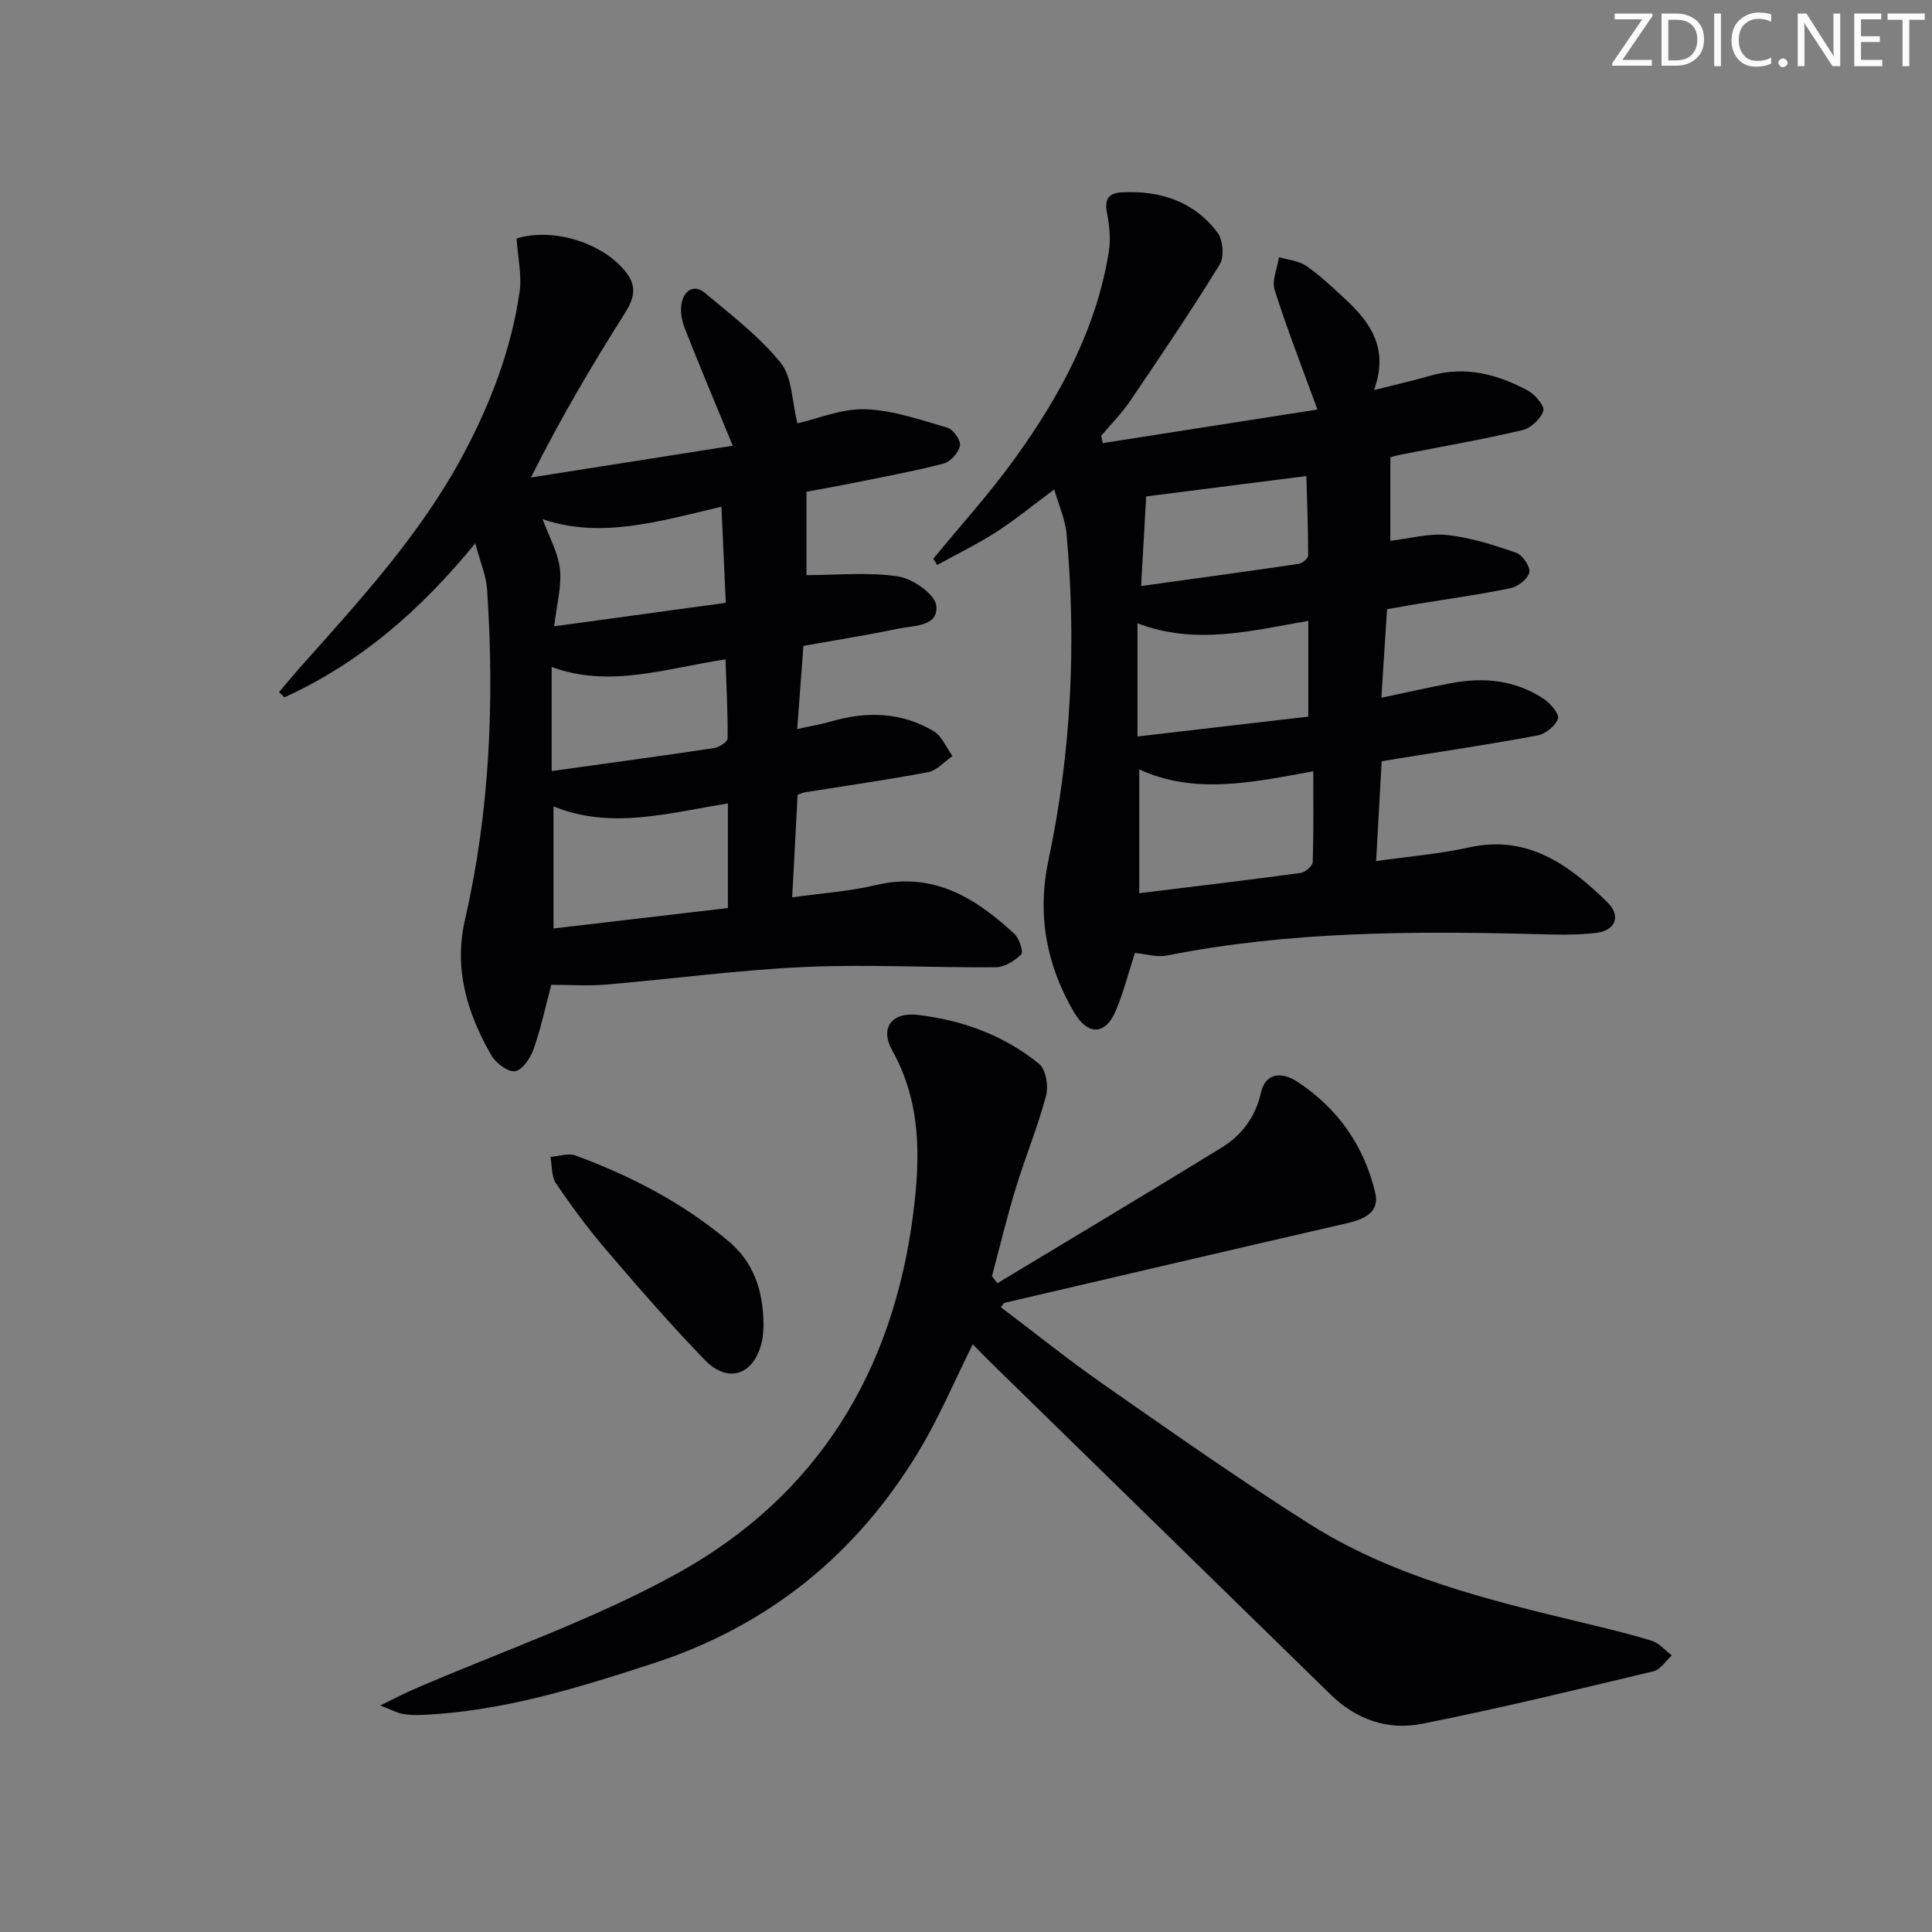 <svg enable-background="new 0 0 400 400" viewBox="0 0 400 400" xmlns="http://www.w3.org/2000/svg"><rect x="0" y="0" width="400" height="400" fill="#808080" stroke="none"/><g fill="#fafbfa"><path d="m342.2 3.2-6.3 9.2h6.1v1.2h-8.2v-.5l6.2-9.1h-5.7v-1.2h7.8v.4z"/><path d="m344 13.7v-10.9h3.1c1.6 0 3 .5 4.1 1.4 1.1 1 1.6 2.2 1.6 3.9s-.5 3-1.6 4-2.5 1.5-4.2 1.5h-3zm1.4-9.6v8.4h1.6c1.4 0 2.5-.4 3.2-1.1.8-.8 1.2-1.8 1.2-3.2s-.4-2.4-1.2-3.1-1.8-1-3.1-1z"/><path d="m356.3 2.8v10.9h-1.4v-10.9z"/><path d="m366.6 13.2c-.8.4-1.8.6-3 .6-1.6 0-2.8-.5-3.7-1.5s-1.4-2.3-1.4-3.9c0-1.7.5-3.2 1.6-4.2s2.4-1.6 4-1.6c1 0 1.9.1 2.6.4v1.5c-.8-.4-1.6-.6-2.6-.6-1.2 0-2.2.4-3 1.2s-1.1 1.9-1.1 3.3c0 1.3.4 2.3 1.1 3.1s1.6 1.1 2.8 1.1c1.1 0 2-.2 2.8-.7v1.3z"/><path d="m368.2 13c0-.3.1-.5.3-.6.2-.2.4-.3.6-.3.3 0 .5.1.7.3s.3.4.3.6-.1.5-.3.6c-.2.2-.4.3-.7.3s-.5-.1-.6-.3c-.2-.2-.3-.4-.3-.6z"/><path d="m381.1 13.7h-1.7l-5.5-8.4c-.2-.2-.3-.5-.4-.7 0 .2.1.8.1 1.5v7.6h-1.4v-10.9h1.8l5.3 8.3c.3.4.4.6.4.8 0-.3-.1-.8-.1-1.6v-7.5h1.4v10.9z"/><path d="m389.7 13.7h-5.8v-10.9h5.6v1.2h-4.2v3.5h3.9v1.2h-3.9v3.7h4.4z"/><path d="m398.4 4.1h-3.1v9.6h-1.4v-9.6h-3.1v-1.3h7.7v1.3z"/></g><path d="m106.95 49.37c7.76-2.37 18.21 1.06 22.79 7.17 2.12 2.82 1.55 5.26-.28 8.16-6.81 10.78-13.33 21.74-19.53 34.16 13.93-2.19 27.85-4.39 41.78-6.58-3.59-8.71-6.86-16.47-9.94-24.31-.63-1.62-.99-3.62-.64-5.28.52-2.49 2.54-3.95 4.81-2.05 5.46 4.58 11.25 8.99 15.68 14.46 2.42 2.99 2.33 8.01 3.48 12.55 4.23-.96 9.17-3.08 14.03-2.92 5.74.2 11.47 2.2 17.08 3.84 1.18.34 2.76 2.66 2.54 3.72-.31 1.45-1.98 3.32-3.41 3.69-6.24 1.62-12.61 2.78-18.93 4.06-3.41.69-6.83 1.28-9.44 1.77v17.26c6.49 0 12.88-.66 19.02.28 3.01.46 7.62 3.71 7.86 6.07.45 4.36-4.73 4.07-7.95 4.75-6.32 1.32-12.71 2.33-19.56 3.55-.4 5.33-.82 10.86-1.29 17.22 2.79-.62 4.98-.98 7.1-1.59 7.34-2.13 14.53-1.93 21.16 2.04 1.71 1.02 2.61 3.39 3.89 5.14-1.67 1.15-3.2 2.98-5.02 3.33-8.47 1.61-17.03 2.81-25.55 4.18-.45.07-.88.3-1.49.52-.37 6.97-.74 13.88-1.13 21.23 6.23-.88 11.88-1.25 17.32-2.54 11.88-2.83 20.64 2.64 28.71 10.12 1.01.93 1.89 3.73 1.4 4.22-1.36 1.34-3.46 2.66-5.29 2.67-13.16.11-26.34-.64-39.46-.06-13.75.61-27.44 2.48-41.16 3.64-3.77.32-7.59.05-11.38.05-1.3 4.86-2.22 9.25-3.72 13.43-.65 1.81-2.35 4.28-3.82 4.46-1.51.18-3.97-1.69-4.89-3.3-4.99-8.68-7.8-17.84-5.45-28.06 5.17-22.53 6.11-45.39 4.58-68.37-.19-2.87-1.42-5.67-2.45-9.57-11.41 14-24.03 24.84-39.52 31.9-.37-.36-.74-.72-1.11-1.08 1.39-1.64 2.76-3.31 4.18-4.91 12.37-13.91 25.05-27.6 33.93-44.22 5.68-10.63 9.96-21.77 11.69-33.71.51-3.49-.36-7.19-.62-11.09zm43.75 116.96c-12.44 2.05-24.31 5.45-36.1.62v25.28c12.43-1.46 24.21-2.84 36.1-4.23 0-7.33 0-14.1 0-21.67zm-36.48-6.69c11.64-1.62 22.63-3.11 33.61-4.76 1.06-.16 2.81-1.29 2.81-1.99.06-5.35-.24-10.71-.43-16.38-12.56 1.91-23.97 5.99-35.99 1.58zm36.05-34.83c-.33-7.2-.61-13.32-.91-19.91-13.21 3.15-25.09 6.66-37.02 2.59 1.27 3.48 3.18 6.8 3.58 10.3.41 3.58-.66 7.33-1.18 11.88 12.26-1.67 23.68-3.24 35.53-4.86z" fill="#010104"/><path d="m287.17 126.13c-.4 6.31-.76 11.92-1.17 18.33 5.21-1.1 9.82-2.14 14.46-3.02 6.76-1.29 13.29-.63 19.13 3.24 1.39.92 3.28 3.12 2.97 4.08-.49 1.49-2.53 3.18-4.16 3.49-9.76 1.83-19.59 3.29-29.4 4.87-.8.13-1.6.27-2.94.49-.37 6.64-.73 13.18-1.15 20.67 6.89-.98 13.14-1.47 19.2-2.82 12.25-2.72 20.78 3.65 28.67 11.33 2.88 2.8 1.71 5.86-2.25 6.35-4.23.52-8.56.36-12.85.25-25.47-.65-50.89-.55-76.04 4.43-2.15.43-4.54-.33-6.67-.52-1.34 4.13-2.36 8.15-3.94 11.93-2.09 5.03-5.78 5.29-8.66.36-5.72-9.78-7.7-20.17-5.28-31.59 4.72-22.25 5.78-44.8 3.73-67.45-.27-3.03-1.62-5.96-2.55-9.22-4.37 3.24-8.05 6.27-12.03 8.83-3.91 2.52-8.13 4.56-12.21 6.81-.27-.43-.53-.86-.8-1.29 5.65-6.89 11.67-13.52 16.87-20.73 9.34-12.96 16.93-26.87 19.48-42.93.41-2.56.11-5.32-.38-7.89-.54-2.8.21-4.16 3.07-4.31 7.94-.41 14.9 1.86 19.78 8.31 1.16 1.53 1.45 5.05.48 6.63-5.92 9.61-12.25 18.97-18.59 28.32-1.73 2.55-3.95 4.78-5.95 7.15.11.5.22 1.01.33 1.51 14.91-2.33 29.82-4.66 44.44-6.95-3.25-8.92-6.33-16.76-8.86-24.77-.62-1.97.56-4.51.91-6.78 1.91.58 4.11.75 5.67 1.83 2.86 1.98 5.4 4.42 7.97 6.79 5.23 4.84 9.17 10.22 6.03 18.9 4.56-1.15 8.15-1.97 11.68-2.98 7.2-2.06 13.86-.31 20.15 3.07 1.5.8 3.54 3.23 3.22 4.21-.55 1.67-2.59 3.59-4.34 4-8.38 1.96-16.88 3.43-25.33 5.1-.96.19-1.89.51-2 .54v17.27c4.07-.47 8.01-1.61 11.79-1.2 4.84.53 9.62 2.06 14.25 3.67 1.31.46 2.98 2.9 2.73 4.06-.29 1.35-2.36 2.96-3.9 3.28-6.49 1.34-13.07 2.24-19.62 3.31-1.92.32-3.84.67-5.94 1.04zm-51.3 33.17v25.63c11.68-1.44 22.54-2.72 33.38-4.19.96-.13 2.5-1.43 2.53-2.23.21-6.06.12-12.13.12-18.83-12.73 2.33-24.53 4.89-36.03-.38zm35-10.93c0-7.28 0-13.43 0-19.83-12.09 2.11-23.43 5.06-35.37.5v23.44c12.09-1.4 23.97-2.78 35.37-4.11zm-33.57-45.59c-.31 5.56-.65 11.57-1.04 18.55 11.1-1.54 21.85-3 32.58-4.58.77-.11 2-1.13 2-1.73 0-5.52-.21-11.04-.37-16.46-11.97 1.52-22.73 2.89-33.17 4.22z" fill="#010104"/><path d="m206.49 265.69c15.48-9.34 31-18.61 46.4-28.07 4.21-2.59 7.03-6.33 8.19-11.42 1.01-4.42 4.64-4.13 7.49-2.26 8.41 5.5 13.91 13.35 16.18 23.11.89 3.84-2.19 5.35-5.64 6.15-23.73 5.46-47.45 11.01-71.16 16.54-.13.03-.21.25-.73.91 7.1 5.36 14.04 10.95 21.34 16.04 14.06 9.8 28.09 19.68 42.56 28.84 17.23 10.9 36.86 15.69 56.43 20.4 4.84 1.17 9.69 2.3 14.43 3.78 1.55.48 2.78 1.99 4.15 3.03-1.25 1.13-2.34 2.93-3.78 3.28-15.96 3.81-31.92 7.7-48.02 10.89-6.94 1.37-13.52-.87-18.78-6.01-23.46-22.92-46.92-45.83-70.37-68.75-1.28-1.25-2.52-2.55-3.78-3.83-3.73 7.47-6.88 14.97-11.02 21.88-12.89 21.51-31.19 36.4-55.21 44.21-15.66 5.1-31.33 9.96-47.95 10.65-1.32.06-2.68.01-3.98-.24-1.09-.21-2.11-.79-4.5-1.72 2.85-1.39 4.73-2.39 6.67-3.24 18.41-7.99 37.62-14.54 55.08-24.25 28.69-15.95 44.39-41.55 48.57-74.25 1.51-11.79 1.68-23.1-4.35-33.91-2.56-4.6-.14-7.96 5.34-7.32 9.2 1.08 17.83 4.22 25.07 10.12 1.4 1.15 2 4.58 1.47 6.56-1.74 6.51-4.33 12.78-6.3 19.23-1.83 5.99-3.29 12.1-4.91 18.16.38.49.75.99 1.11 1.49z" fill="#010104"/><path d="m158.09 274.44c-.07.64-.05 2.16-.41 3.59-1.66 6.68-6.97 8.48-11.76 3.53-7.05-7.28-13.7-14.94-20.29-22.64-3.78-4.41-7.25-9.11-10.52-13.92-.97-1.42-.79-3.63-1.14-5.48 1.74-.13 3.69-.83 5.18-.29 11.44 4.21 22.14 9.78 31.57 17.65 5.27 4.39 7.29 10.09 7.37 17.56z" fill="#010104"/></svg>